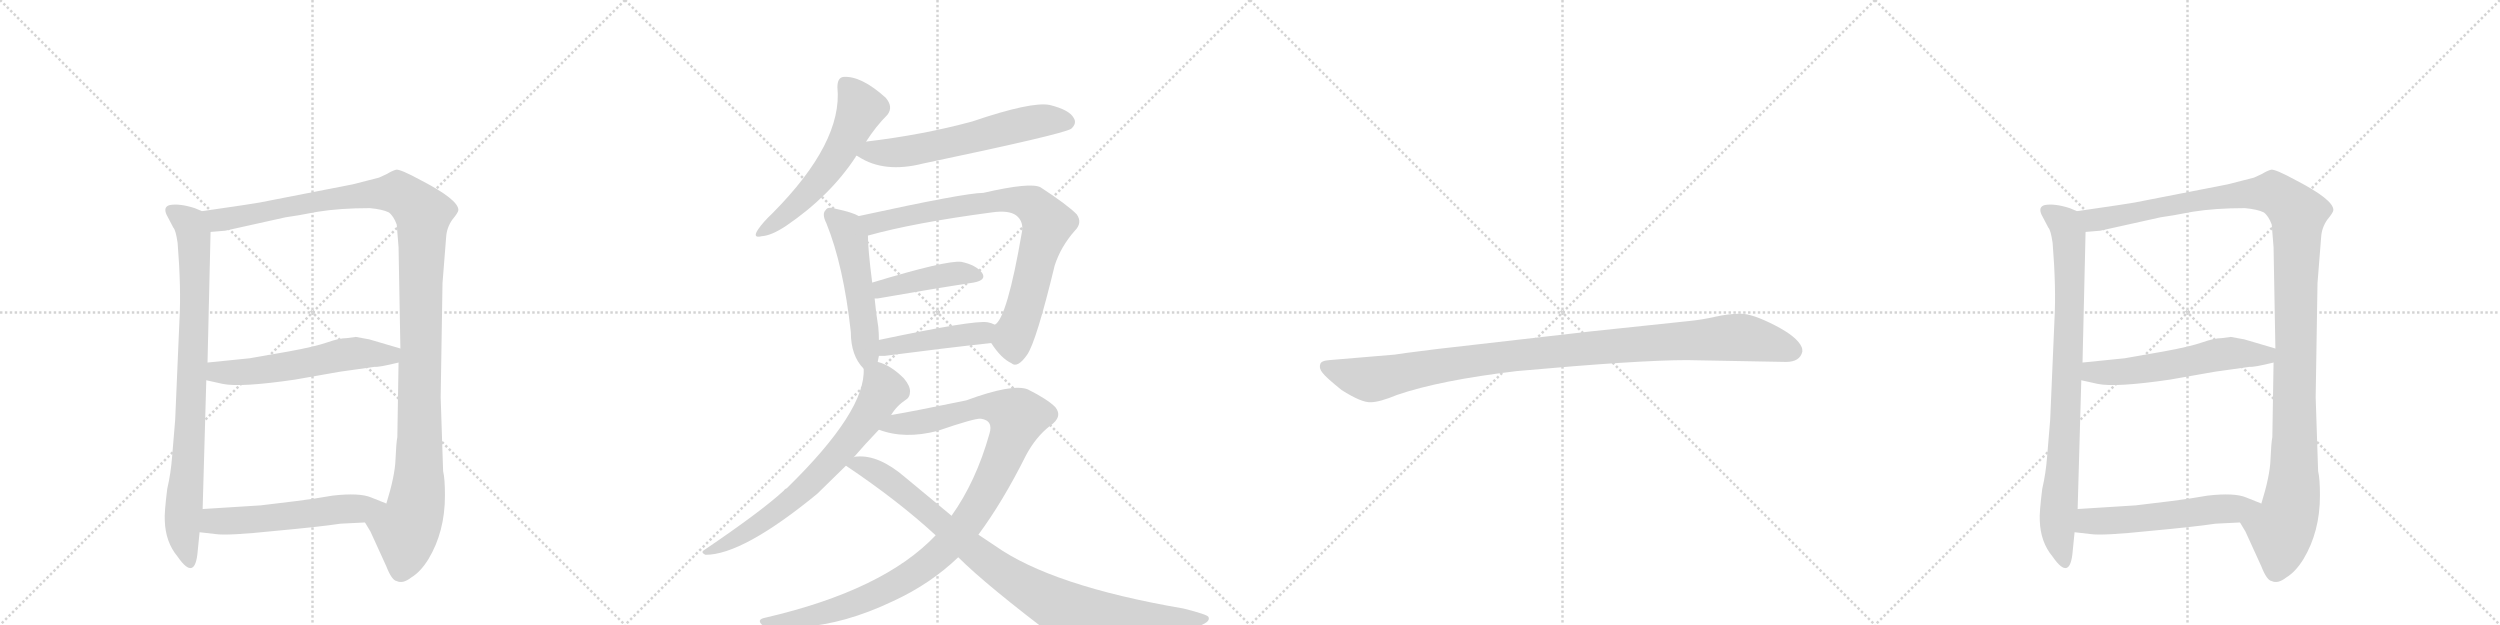 <svg version="1.1" viewBox="0 0 4096 1024" xmlns="http://www.w3.org/2000/svg">
  <g stroke="lightgray" stroke-dasharray="1,1" stroke-width="1" transform="scale(4, 4)">
    <line x1="0" y1="0" x2="256" y2="256"></line>
    <line x1="256" y1="0" x2="0" y2="256"></line>
    <line x1="128" y1="0" x2="128" y2="256"></line>
    <line x1="0" y1="128" x2="256" y2="128"></line>
    <line x1="256" y1="0" x2="512" y2="256"></line>
    <line x1="512" y1="0" x2="256" y2="256"></line>
    <line x1="384" y1="0" x2="384" y2="256"></line>
    <line x1="256" y1="128" x2="512" y2="128"></line>
    <line x1="512" y1="0" x2="768" y2="256"></line>
    <line x1="768" y1="0" x2="512" y2="256"></line>
    <line x1="640" y1="0" x2="640" y2="256"></line>
    <line x1="512" y1="128" x2="768" y2="128"></line>
    <line x1="768" y1="0" x2="1024" y2="256"></line>
    <line x1="1024" y1="0" x2="768" y2="256"></line>
    <line x1="896" y1="0" x2="896" y2="256"></line>
    <line x1="768" y1="128" x2="1024" y2="128"></line>
  </g>
<g transform="scale(1, -1) translate(0, -850)">
   <style type="text/css">
    @keyframes keyframes0 {
      from {
       stroke: black;
       stroke-dashoffset: 841;
       stroke-width: 128;
       }
       73% {
       animation-timing-function: step-end;
       stroke: black;
       stroke-dashoffset: 0;
       stroke-width: 128;
       }
       to {
       stroke: black;
       stroke-width: 1024;
       }
       }
       #make-me-a-hanzi-animation-0 {
         animation: keyframes0 0.934s both;
         animation-delay: 0s;
         animation-timing-function: linear;
       }
    @keyframes keyframes1 {
      from {
       stroke: black;
       stroke-dashoffset: 1218;
       stroke-width: 128;
       }
       80% {
       animation-timing-function: step-end;
       stroke: black;
       stroke-dashoffset: 0;
       stroke-width: 128;
       }
       to {
       stroke: black;
       stroke-width: 1024;
       }
       }
       #make-me-a-hanzi-animation-1 {
         animation: keyframes1 1.241s both;
         animation-delay: 0.934s;
         animation-timing-function: linear;
       }
    @keyframes keyframes2 {
      from {
       stroke: black;
       stroke-dashoffset: 565;
       stroke-width: 128;
       }
       65% {
       animation-timing-function: step-end;
       stroke: black;
       stroke-dashoffset: 0;
       stroke-width: 128;
       }
       to {
       stroke: black;
       stroke-width: 1024;
       }
       }
       #make-me-a-hanzi-animation-2 {
         animation: keyframes2 0.71s both;
         animation-delay: 2.176s;
         animation-timing-function: linear;
       }
    @keyframes keyframes3 {
      from {
       stroke: black;
       stroke-dashoffset: 552;
       stroke-width: 128;
       }
       64% {
       animation-timing-function: step-end;
       stroke: black;
       stroke-dashoffset: 0;
       stroke-width: 128;
       }
       to {
       stroke: black;
       stroke-width: 1024;
       }
       }
       #make-me-a-hanzi-animation-3 {
         animation: keyframes3 0.699s both;
         animation-delay: 2.885s;
         animation-timing-function: linear;
       }
    @keyframes keyframes4 {
      from {
       stroke: black;
       stroke-dashoffset: 561;
       stroke-width: 128;
       }
       65% {
       animation-timing-function: step-end;
       stroke: black;
       stroke-dashoffset: 0;
       stroke-width: 128;
       }
       to {
       stroke: black;
       stroke-width: 1024;
       }
       }
       #make-me-a-hanzi-animation-4 {
         animation: keyframes4 0.707s both;
         animation-delay: 3.585s;
         animation-timing-function: linear;
       }
    @keyframes keyframes5 {
      from {
       stroke: black;
       stroke-dashoffset: 602;
       stroke-width: 128;
       }
       66% {
       animation-timing-function: step-end;
       stroke: black;
       stroke-dashoffset: 0;
       stroke-width: 128;
       }
       to {
       stroke: black;
       stroke-width: 1024;
       }
       }
       #make-me-a-hanzi-animation-5 {
         animation: keyframes5 0.74s both;
         animation-delay: 4.291s;
         animation-timing-function: linear;
       }
    @keyframes keyframes6 {
      from {
       stroke: black;
       stroke-dashoffset: 511;
       stroke-width: 128;
       }
       62% {
       animation-timing-function: step-end;
       stroke: black;
       stroke-dashoffset: 0;
       stroke-width: 128;
       }
       to {
       stroke: black;
       stroke-width: 1024;
       }
       }
       #make-me-a-hanzi-animation-6 {
         animation: keyframes6 0.666s both;
         animation-delay: 5.031s;
         animation-timing-function: linear;
       }
    @keyframes keyframes7 {
      from {
       stroke: black;
       stroke-dashoffset: 795;
       stroke-width: 128;
       }
       72% {
       animation-timing-function: step-end;
       stroke: black;
       stroke-dashoffset: 0;
       stroke-width: 128;
       }
       to {
       stroke: black;
       stroke-width: 1024;
       }
       }
       #make-me-a-hanzi-animation-7 {
         animation: keyframes7 0.897s both;
         animation-delay: 5.697s;
         animation-timing-function: linear;
       }
    @keyframes keyframes8 {
      from {
       stroke: black;
       stroke-dashoffset: 425;
       stroke-width: 128;
       }
       58% {
       animation-timing-function: step-end;
       stroke: black;
       stroke-dashoffset: 0;
       stroke-width: 128;
       }
       to {
       stroke: black;
       stroke-width: 1024;
       }
       }
       #make-me-a-hanzi-animation-8 {
         animation: keyframes8 0.596s both;
         animation-delay: 6.594s;
         animation-timing-function: linear;
       }
    @keyframes keyframes9 {
      from {
       stroke: black;
       stroke-dashoffset: 438;
       stroke-width: 128;
       }
       59% {
       animation-timing-function: step-end;
       stroke: black;
       stroke-dashoffset: 0;
       stroke-width: 128;
       }
       to {
       stroke: black;
       stroke-width: 1024;
       }
       }
       #make-me-a-hanzi-animation-9 {
         animation: keyframes9 0.606s both;
         animation-delay: 7.19s;
         animation-timing-function: linear;
       }
    @keyframes keyframes10 {
      from {
       stroke: black;
       stroke-dashoffset: 692;
       stroke-width: 128;
       }
       69% {
       animation-timing-function: step-end;
       stroke: black;
       stroke-dashoffset: 0;
       stroke-width: 128;
       }
       to {
       stroke: black;
       stroke-width: 1024;
       }
       }
       #make-me-a-hanzi-animation-10 {
         animation: keyframes10 0.813s both;
         animation-delay: 7.796s;
         animation-timing-function: linear;
       }
    @keyframes keyframes11 {
      from {
       stroke: black;
       stroke-dashoffset: 1054;
       stroke-width: 128;
       }
       77% {
       animation-timing-function: step-end;
       stroke: black;
       stroke-dashoffset: 0;
       stroke-width: 128;
       }
       to {
       stroke: black;
       stroke-width: 1024;
       }
       }
       #make-me-a-hanzi-animation-11 {
         animation: keyframes11 1.108s both;
         animation-delay: 8.609s;
         animation-timing-function: linear;
       }
    @keyframes keyframes12 {
      from {
       stroke: black;
       stroke-dashoffset: 915;
       stroke-width: 128;
       }
       75% {
       animation-timing-function: step-end;
       stroke: black;
       stroke-dashoffset: 0;
       stroke-width: 128;
       }
       to {
       stroke: black;
       stroke-width: 1024;
       }
       }
       #make-me-a-hanzi-animation-12 {
         animation: keyframes12 0.995s both;
         animation-delay: 9.717s;
         animation-timing-function: linear;
       }
    @keyframes keyframes13 {
      from {
       stroke: black;
       stroke-dashoffset: 1030;
       stroke-width: 128;
       }
       77% {
       animation-timing-function: step-end;
       stroke: black;
       stroke-dashoffset: 0;
       stroke-width: 128;
       }
       to {
       stroke: black;
       stroke-width: 1024;
       }
       }
       #make-me-a-hanzi-animation-13 {
         animation: keyframes13 1.088s both;
         animation-delay: 10.712s;
         animation-timing-function: linear;
       }
    @keyframes keyframes14 {
      from {
       stroke: black;
       stroke-dashoffset: 841;
       stroke-width: 128;
       }
       73% {
       animation-timing-function: step-end;
       stroke: black;
       stroke-dashoffset: 0;
       stroke-width: 128;
       }
       to {
       stroke: black;
       stroke-width: 1024;
       }
       }
       #make-me-a-hanzi-animation-14 {
         animation: keyframes14 0.934s both;
         animation-delay: 11.8s;
         animation-timing-function: linear;
       }
    @keyframes keyframes15 {
      from {
       stroke: black;
       stroke-dashoffset: 1218;
       stroke-width: 128;
       }
       80% {
       animation-timing-function: step-end;
       stroke: black;
       stroke-dashoffset: 0;
       stroke-width: 128;
       }
       to {
       stroke: black;
       stroke-width: 1024;
       }
       }
       #make-me-a-hanzi-animation-15 {
         animation: keyframes15 1.241s both;
         animation-delay: 12.734s;
         animation-timing-function: linear;
       }
    @keyframes keyframes16 {
      from {
       stroke: black;
       stroke-dashoffset: 565;
       stroke-width: 128;
       }
       65% {
       animation-timing-function: step-end;
       stroke: black;
       stroke-dashoffset: 0;
       stroke-width: 128;
       }
       to {
       stroke: black;
       stroke-width: 1024;
       }
       }
       #make-me-a-hanzi-animation-16 {
         animation: keyframes16 0.71s both;
         animation-delay: 13.976s;
         animation-timing-function: linear;
       }
    @keyframes keyframes17 {
      from {
       stroke: black;
       stroke-dashoffset: 552;
       stroke-width: 128;
       }
       64% {
       animation-timing-function: step-end;
       stroke: black;
       stroke-dashoffset: 0;
       stroke-width: 128;
       }
       to {
       stroke: black;
       stroke-width: 1024;
       }
       }
       #make-me-a-hanzi-animation-17 {
         animation: keyframes17 0.699s both;
         animation-delay: 14.685s;
         animation-timing-function: linear;
       }
</style>
<path d="M 294 325 L 287 162 L 282 102 Q 280 75 274 49 Q 269 9 270 -3 Q 271 -38 291 -62 Q 320 -104 324 -52 L 327 -22 L 332 16 L 338 227 L 340 256 L 345 470 C 346 498 346 498 331 504 L 319 509 Q 294 517 278 514 Q 267 511 273 498 L 284 477 Q 288 473 291 452 Q 297 378 294 325 Z" fill="lightgray"></path> 
<path d="M 598 -6 L 607 -21 L 633 -78 Q 642 -101 650 -102 Q 660 -107 674 -96 Q 689 -87 702 -66 Q 729 -21 729 38 Q 729 66 726 78 L 722 199 L 725 386 L 731 462 Q 732 477 741 490 Q 751 502 751 506 Q 751 523 689 555 Q 656 573 649 572 Q 642 570 634 565 L 621 559 L 578 548 L 450 523 Q 427 518 399 514 L 331 504 C 301 500 315 467 345 470 L 369 472 L 468 494 Q 484 496 520 503 Q 557 509 606 509 Q 627 507 637 502 Q 645 496 650 482 L 653 445 L 656 279 L 653 256 L 651 134 Q 649 123 648 97 Q 647 70 633 25 C 625 -4 584 20 598 -6 Z" fill="lightgray"></path> 
<path d="M 338 227 L 365 221 Q 394 215 483 228 L 557 241 L 614 249 Q 620 248 653 256 C 682 263 685 271 656 279 L 605 294 Q 599 295 583 298 L 568 296 Q 556 296 536 289 Q 516 282 472 274 L 409 263 L 340 256 C 310 253 309 234 338 227 Z" fill="lightgray"></path> 
<path d="M 327 -22 L 353 -25 Q 373 -28 449 -20 Q 525 -13 558 -8 L 598 -6 C 628 -5 661 14 633 25 L 608 35 Q 589 43 545 38 Q 517 33 485 29 L 427 22 L 332 16 C 302 14 297 -19 327 -22 Z" fill="lightgray"></path> 
<path d="M 1419 618 Q 1435 643 1454 662 Q 1464 675 1451 690 Q 1411 726 1382 724 Q 1372 723 1372 707 Q 1381 617 1266 501 Q 1250 486 1242 474 Q 1232 459 1248 463 Q 1264 464 1288 480 Q 1360 529 1402 593 Q 1402 594 1403 595 L 1419 618 Z" fill="lightgray"></path> 
<path d="M 1403 595 Q 1404 595 1407 593 Q 1449 566 1512 582 Q 1741 630 1755 639 Q 1765 648 1759 657 Q 1752 670 1720 678 Q 1690 684 1593 651 Q 1512 629 1419 618 C 1389 614 1377 610 1403 595 Z" fill="lightgray"></path> 
<path d="M 1438 257 Q 1439 261 1440 267 L 1440 293 Q 1440 303 1439 314 Q 1435 339 1433 361 L 1429 387 Q 1422 442 1422 464 C 1421 489 1421 489 1407 496 Q 1397 502 1369 508 Q 1356 512 1353 506 Q 1346 500 1354 484 Q 1382 415 1394 306 Q 1394 267 1415 246 C 1432 227 1432 228 1438 257 Z" fill="lightgray"></path> 
<path d="M 1624 288 Q 1640 263 1657 255 Q 1667 246 1683 269 Q 1698 291 1728 415 Q 1738 446 1761 472 Q 1774 485 1764 499 Q 1748 515 1705 543 Q 1689 552 1611 534 Q 1581 534 1407 496 C 1378 490 1393 456 1422 464 Q 1497 485 1625 502 Q 1653 506 1665 497 Q 1678 487 1674 468 Q 1650 329 1630 318 C 1616 299 1616 299 1624 288 Z" fill="lightgray"></path> 
<path d="M 1433 361 L 1438 361 Q 1529 377 1595 387 Q 1617 391 1609 403 Q 1599 416 1575 421 Q 1551 424 1429 387 C 1400 378 1403 360 1433 361 Z" fill="lightgray"></path> 
<path d="M 1440 267 L 1450 267 Q 1550 280 1624 288 C 1654 291 1658 306 1630 318 Q 1624 321 1618 322 Q 1596 326 1440 293 C 1411 287 1410 267 1440 267 Z" fill="lightgray"></path> 
<path d="M 1460 170 Q 1469 185 1484 195 Q 1491 199 1491 209 Q 1491 218 1481 230 Q 1459 252 1438 257 C 1416 265 1416 265 1415 246 Q 1419 177 1289 50 Q 1286 49 1284 46 Q 1247 12 1154 -51 Q 1147 -55 1156 -59 Q 1217 -59 1339 41 L 1386 87 L 1399 101 Q 1417 122 1440 146 L 1460 170 Z" fill="lightgray"></path> 
<path d="M 1603 -26 Q 1643 28 1681 104 Q 1697 134 1720 152 Q 1742 167 1729 183 Q 1716 196 1684 212 Q 1659 222 1583 194 Q 1496 176 1460 170 C 1430 165 1411 154 1440 146 Q 1482 130 1536 144 Q 1597 165 1607 164 Q 1628 161 1621 139 Q 1599 61 1559 5 L 1533 -27 Q 1448 -117 1254 -162 Q 1238 -165 1250 -175 Q 1257 -179 1313 -177 Q 1383 -173 1463 -135 Q 1524 -107 1570 -63 L 1603 -26 Z" fill="lightgray"></path> 
<path d="M 1570 -63 Q 1616 -109 1734 -198 Q 1774 -222 1945 -181 Q 1985 -172 1980 -161 Q 1979 -157 1939 -147 Q 1723 -110 1630 -44 L 1603 -26 L 1559 5 L 1483 68 Q 1440 105 1404 102 Q 1401 102 1399 101 C 1369 100 1367 100 1386 87 Q 1471 30 1533 -27 L 1570 -63 Z" fill="lightgray"></path> 
<path d="M 2764 260 L 2926 257 Q 2949 257 2953 274 Q 2953 279 2952 281 Q 2945 298 2908 317 Q 2871 336 2852 336 Q 2832 336 2810 331 Q 2788 326 2767 324 L 2606 307 L 2353 278 Q 2289 270 2285 269 L 2178 260 Q 2164 259 2163 253 Q 2161 246 2167 239 Q 2172 232 2198 211 Q 2231 190 2246 191 Q 2260 191 2289 203 Q 2359 227 2485 242 Q 2684 260 2764 260 Z" fill="lightgray"></path> 
<path d="M 3366 325 L 3359 162 L 3354 102 Q 3352 75 3346 49 Q 3341 9 3342 -3 Q 3343 -38 3363 -62 Q 3392 -104 3396 -52 L 3399 -22 L 3404 16 L 3410 227 L 3412 256 L 3417 470 C 3418 498 3418 498 3403 504 L 3391 509 Q 3366 517 3350 514 Q 3339 511 3345 498 L 3356 477 Q 3360 473 3363 452 Q 3369 378 3366 325 Z" fill="lightgray"></path> 
<path d="M 3670 -6 L 3679 -21 L 3705 -78 Q 3714 -101 3722 -102 Q 3732 -107 3746 -96 Q 3761 -87 3774 -66 Q 3801 -21 3801 38 Q 3801 66 3798 78 L 3794 199 L 3797 386 L 3803 462 Q 3804 477 3813 490 Q 3823 502 3823 506 Q 3823 523 3761 555 Q 3728 573 3721 572 Q 3714 570 3706 565 L 3693 559 L 3650 548 L 3522 523 Q 3499 518 3471 514 L 3403 504 C 3373 500 3387 467 3417 470 L 3441 472 L 3540 494 Q 3556 496 3592 503 Q 3629 509 3678 509 Q 3699 507 3709 502 Q 3717 496 3722 482 L 3725 445 L 3728 279 L 3725 256 L 3723 134 Q 3721 123 3720 97 Q 3719 70 3705 25 C 3697 -4 3656 20 3670 -6 Z" fill="lightgray"></path> 
<path d="M 3410 227 L 3437 221 Q 3466 215 3555 228 L 3629 241 L 3686 249 Q 3692 248 3725 256 C 3754 263 3757 271 3728 279 L 3677 294 Q 3671 295 3655 298 L 3640 296 Q 3628 296 3608 289 Q 3588 282 3544 274 L 3481 263 L 3412 256 C 3382 253 3381 234 3410 227 Z" fill="lightgray"></path> 
<path d="M 3399 -22 L 3425 -25 Q 3445 -28 3521 -20 Q 3597 -13 3630 -8 L 3670 -6 C 3700 -5 3733 14 3705 25 L 3680 35 Q 3661 43 3617 38 Q 3589 33 3557 29 L 3499 22 L 3404 16 C 3374 14 3369 -19 3399 -22 Z" fill="lightgray"></path> 
      <clipPath id="make-me-a-hanzi-clip-0">
      <path d="M 294 325 L 287 162 L 282 102 Q 280 75 274 49 Q 269 9 270 -3 Q 271 -38 291 -62 Q 320 -104 324 -52 L 327 -22 L 332 16 L 338 227 L 340 256 L 345 470 C 346 498 346 498 331 504 L 319 509 Q 294 517 278 514 Q 267 511 273 498 L 284 477 Q 288 473 291 452 Q 297 378 294 325 Z" fill="lightgray"></path>
      </clipPath>
      <path clip-path="url(#make-me-a-hanzi-clip-0)" d="M 280 505 L 314 477 L 319 432 L 313 175 L 299 -21 L 308 -62 " fill="none" id="make-me-a-hanzi-animation-0" stroke-dasharray="713 1426" stroke-linecap="round"></path>

      <clipPath id="make-me-a-hanzi-clip-1">
      <path d="M 598 -6 L 607 -21 L 633 -78 Q 642 -101 650 -102 Q 660 -107 674 -96 Q 689 -87 702 -66 Q 729 -21 729 38 Q 729 66 726 78 L 722 199 L 725 386 L 731 462 Q 732 477 741 490 Q 751 502 751 506 Q 751 523 689 555 Q 656 573 649 572 Q 642 570 634 565 L 621 559 L 578 548 L 450 523 Q 427 518 399 514 L 331 504 C 301 500 315 467 345 470 L 369 472 L 468 494 Q 484 496 520 503 Q 557 509 606 509 Q 627 507 637 502 Q 645 496 650 482 L 653 445 L 656 279 L 653 256 L 651 134 Q 649 123 648 97 Q 647 70 633 25 C 625 -4 584 20 598 -6 Z" fill="lightgray"></path>
      </clipPath>
      <path clip-path="url(#make-me-a-hanzi-clip-1)" d="M 338 500 L 362 489 L 546 525 L 652 534 L 693 500 L 685 46 L 678 6 L 665 -20 L 657 -84 " fill="none" id="make-me-a-hanzi-animation-1" stroke-dasharray="1090 2180" stroke-linecap="round"></path>

      <clipPath id="make-me-a-hanzi-clip-2">
      <path d="M 338 227 L 365 221 Q 394 215 483 228 L 557 241 L 614 249 Q 620 248 653 256 C 682 263 685 271 656 279 L 605 294 Q 599 295 583 298 L 568 296 Q 556 296 536 289 Q 516 282 472 274 L 409 263 L 340 256 C 310 253 309 234 338 227 Z" fill="lightgray"></path>
      </clipPath>
      <path clip-path="url(#make-me-a-hanzi-clip-2)" d="M 348 248 L 356 240 L 415 241 L 585 272 L 638 267 L 648 274 " fill="none" id="make-me-a-hanzi-animation-2" stroke-dasharray="437 874" stroke-linecap="round"></path>

      <clipPath id="make-me-a-hanzi-clip-3">
      <path d="M 327 -22 L 353 -25 Q 373 -28 449 -20 Q 525 -13 558 -8 L 598 -6 C 628 -5 661 14 633 25 L 608 35 Q 589 43 545 38 Q 517 33 485 29 L 427 22 L 332 16 C 302 14 297 -19 327 -22 Z" fill="lightgray"></path>
      </clipPath>
      <path clip-path="url(#make-me-a-hanzi-clip-3)" d="M 334 -17 L 357 -3 L 437 0 L 625 23 " fill="none" id="make-me-a-hanzi-animation-3" stroke-dasharray="424 848" stroke-linecap="round"></path>

      <clipPath id="make-me-a-hanzi-clip-4">
      <path d="M 1419 618 Q 1435 643 1454 662 Q 1464 675 1451 690 Q 1411 726 1382 724 Q 1372 723 1372 707 Q 1381 617 1266 501 Q 1250 486 1242 474 Q 1232 459 1248 463 Q 1264 464 1288 480 Q 1360 529 1402 593 Q 1402 594 1403 595 L 1419 618 Z" fill="lightgray"></path>
      </clipPath>
      <path clip-path="url(#make-me-a-hanzi-clip-4)" d="M 1385 711 L 1410 671 L 1370 591 L 1308 517 L 1252 472 " fill="none" id="make-me-a-hanzi-animation-4" stroke-dasharray="433 866" stroke-linecap="round"></path>

      <clipPath id="make-me-a-hanzi-clip-5">
      <path d="M 1403 595 Q 1404 595 1407 593 Q 1449 566 1512 582 Q 1741 630 1755 639 Q 1765 648 1759 657 Q 1752 670 1720 678 Q 1690 684 1593 651 Q 1512 629 1419 618 C 1389 614 1377 610 1403 595 Z" fill="lightgray"></path>
      </clipPath>
      <path clip-path="url(#make-me-a-hanzi-clip-5)" d="M 1408 600 L 1483 601 L 1708 653 L 1748 650 " fill="none" id="make-me-a-hanzi-animation-5" stroke-dasharray="474 948" stroke-linecap="round"></path>

      <clipPath id="make-me-a-hanzi-clip-6">
      <path d="M 1438 257 Q 1439 261 1440 267 L 1440 293 Q 1440 303 1439 314 Q 1435 339 1433 361 L 1429 387 Q 1422 442 1422 464 C 1421 489 1421 489 1407 496 Q 1397 502 1369 508 Q 1356 512 1353 506 Q 1346 500 1354 484 Q 1382 415 1394 306 Q 1394 267 1415 246 C 1432 227 1432 228 1438 257 Z" fill="lightgray"></path>
      </clipPath>
      <path clip-path="url(#make-me-a-hanzi-clip-6)" d="M 1362 498 L 1386 475 L 1394 458 L 1417 307 L 1417 257 " fill="none" id="make-me-a-hanzi-animation-6" stroke-dasharray="383 766" stroke-linecap="round"></path>

      <clipPath id="make-me-a-hanzi-clip-7">
      <path d="M 1624 288 Q 1640 263 1657 255 Q 1667 246 1683 269 Q 1698 291 1728 415 Q 1738 446 1761 472 Q 1774 485 1764 499 Q 1748 515 1705 543 Q 1689 552 1611 534 Q 1581 534 1407 496 C 1378 490 1393 456 1422 464 Q 1497 485 1625 502 Q 1653 506 1665 497 Q 1678 487 1674 468 Q 1650 329 1630 318 C 1616 299 1616 299 1624 288 Z" fill="lightgray"></path>
      </clipPath>
      <path clip-path="url(#make-me-a-hanzi-clip-7)" d="M 1421 496 L 1436 484 L 1626 522 L 1670 521 L 1692 514 L 1716 484 L 1680 349 L 1659 296 L 1664 273 " fill="none" id="make-me-a-hanzi-animation-7" stroke-dasharray="667 1334" stroke-linecap="round"></path>

      <clipPath id="make-me-a-hanzi-clip-8">
      <path d="M 1433 361 L 1438 361 Q 1529 377 1595 387 Q 1617 391 1609 403 Q 1599 416 1575 421 Q 1551 424 1429 387 C 1400 378 1403 360 1433 361 Z" fill="lightgray"></path>
      </clipPath>
      <path clip-path="url(#make-me-a-hanzi-clip-8)" d="M 1436 368 L 1467 384 L 1537 398 L 1578 403 L 1599 397 " fill="none" id="make-me-a-hanzi-animation-8" stroke-dasharray="297 594" stroke-linecap="round"></path>

      <clipPath id="make-me-a-hanzi-clip-9">
      <path d="M 1440 267 L 1450 267 Q 1550 280 1624 288 C 1654 291 1658 306 1630 318 Q 1624 321 1618 322 Q 1596 326 1440 293 C 1411 287 1410 267 1440 267 Z" fill="lightgray"></path>
      </clipPath>
      <path clip-path="url(#make-me-a-hanzi-clip-9)" d="M 1445 274 L 1479 288 L 1609 304 L 1621 312 " fill="none" id="make-me-a-hanzi-animation-9" stroke-dasharray="310 620" stroke-linecap="round"></path>

      <clipPath id="make-me-a-hanzi-clip-10">
      <path d="M 1460 170 Q 1469 185 1484 195 Q 1491 199 1491 209 Q 1491 218 1481 230 Q 1459 252 1438 257 C 1416 265 1416 265 1415 246 Q 1419 177 1289 50 Q 1286 49 1284 46 Q 1247 12 1154 -51 Q 1147 -55 1156 -59 Q 1217 -59 1339 41 L 1386 87 L 1399 101 Q 1417 122 1440 146 L 1460 170 Z" fill="lightgray"></path>
      </clipPath>
      <path clip-path="url(#make-me-a-hanzi-clip-10)" d="M 1424 241 L 1441 227 L 1446 208 L 1415 158 L 1366 98 L 1319 49 L 1272 11 L 1208 -32 L 1160 -54 " fill="none" id="make-me-a-hanzi-animation-10" stroke-dasharray="564 1128" stroke-linecap="round"></path>

      <clipPath id="make-me-a-hanzi-clip-11">
      <path d="M 1603 -26 Q 1643 28 1681 104 Q 1697 134 1720 152 Q 1742 167 1729 183 Q 1716 196 1684 212 Q 1659 222 1583 194 Q 1496 176 1460 170 C 1430 165 1411 154 1440 146 Q 1482 130 1536 144 Q 1597 165 1607 164 Q 1628 161 1621 139 Q 1599 61 1559 5 L 1533 -27 Q 1448 -117 1254 -162 Q 1238 -165 1250 -175 Q 1257 -179 1313 -177 Q 1383 -173 1463 -135 Q 1524 -107 1570 -63 L 1603 -26 Z" fill="lightgray"></path>
      </clipPath>
      <path clip-path="url(#make-me-a-hanzi-clip-11)" d="M 1448 150 L 1524 161 L 1599 183 L 1637 181 L 1667 167 L 1642 96 L 1608 29 L 1571 -23 L 1526 -68 L 1460 -112 L 1402 -138 L 1300 -167 L 1255 -169 " fill="none" id="make-me-a-hanzi-animation-11" stroke-dasharray="926 1852" stroke-linecap="round"></path>

      <clipPath id="make-me-a-hanzi-clip-12">
      <path d="M 1570 -63 Q 1616 -109 1734 -198 Q 1774 -222 1945 -181 Q 1985 -172 1980 -161 Q 1979 -157 1939 -147 Q 1723 -110 1630 -44 L 1603 -26 L 1559 5 L 1483 68 Q 1440 105 1404 102 Q 1401 102 1399 101 C 1369 100 1367 100 1386 87 Q 1471 30 1533 -27 L 1570 -63 Z" fill="lightgray"></path>
      </clipPath>
      <path clip-path="url(#make-me-a-hanzi-clip-12)" d="M 1395 85 L 1410 88 L 1440 75 L 1639 -85 L 1755 -154 L 1844 -165 L 1975 -164 " fill="none" id="make-me-a-hanzi-animation-12" stroke-dasharray="787 1574" stroke-linecap="round"></path>

      <clipPath id="make-me-a-hanzi-clip-13">
      <path d="M 2764 260 L 2926 257 Q 2949 257 2953 274 Q 2953 279 2952 281 Q 2945 298 2908 317 Q 2871 336 2852 336 Q 2832 336 2810 331 Q 2788 326 2767 324 L 2606 307 L 2353 278 Q 2289 270 2285 269 L 2178 260 Q 2164 259 2163 253 Q 2161 246 2167 239 Q 2172 232 2198 211 Q 2231 190 2246 191 Q 2260 191 2289 203 Q 2359 227 2485 242 Q 2684 260 2764 260 Z" fill="lightgray"></path>
      </clipPath>
      <path clip-path="url(#make-me-a-hanzi-clip-13)" d="M 2173 248 L 2244 228 L 2459 265 L 2836 297 L 2885 292 L 2937 275 " fill="none" id="make-me-a-hanzi-animation-13" stroke-dasharray="902 1804" stroke-linecap="round"></path>

      <clipPath id="make-me-a-hanzi-clip-14">
      <path d="M 3366 325 L 3359 162 L 3354 102 Q 3352 75 3346 49 Q 3341 9 3342 -3 Q 3343 -38 3363 -62 Q 3392 -104 3396 -52 L 3399 -22 L 3404 16 L 3410 227 L 3412 256 L 3417 470 C 3418 498 3418 498 3403 504 L 3391 509 Q 3366 517 3350 514 Q 3339 511 3345 498 L 3356 477 Q 3360 473 3363 452 Q 3369 378 3366 325 Z" fill="lightgray"></path>
      </clipPath>
      <path clip-path="url(#make-me-a-hanzi-clip-14)" d="M 3352 505 L 3386 477 L 3391 432 L 3385 175 L 3371 -21 L 3380 -62 " fill="none" id="make-me-a-hanzi-animation-14" stroke-dasharray="713 1426" stroke-linecap="round"></path>

      <clipPath id="make-me-a-hanzi-clip-15">
      <path d="M 3670 -6 L 3679 -21 L 3705 -78 Q 3714 -101 3722 -102 Q 3732 -107 3746 -96 Q 3761 -87 3774 -66 Q 3801 -21 3801 38 Q 3801 66 3798 78 L 3794 199 L 3797 386 L 3803 462 Q 3804 477 3813 490 Q 3823 502 3823 506 Q 3823 523 3761 555 Q 3728 573 3721 572 Q 3714 570 3706 565 L 3693 559 L 3650 548 L 3522 523 Q 3499 518 3471 514 L 3403 504 C 3373 500 3387 467 3417 470 L 3441 472 L 3540 494 Q 3556 496 3592 503 Q 3629 509 3678 509 Q 3699 507 3709 502 Q 3717 496 3722 482 L 3725 445 L 3728 279 L 3725 256 L 3723 134 Q 3721 123 3720 97 Q 3719 70 3705 25 C 3697 -4 3656 20 3670 -6 Z" fill="lightgray"></path>
      </clipPath>
      <path clip-path="url(#make-me-a-hanzi-clip-15)" d="M 3410 500 L 3434 489 L 3618 525 L 3724 534 L 3765 500 L 3757 46 L 3750 6 L 3737 -20 L 3729 -84 " fill="none" id="make-me-a-hanzi-animation-15" stroke-dasharray="1090 2180" stroke-linecap="round"></path>

      <clipPath id="make-me-a-hanzi-clip-16">
      <path d="M 3410 227 L 3437 221 Q 3466 215 3555 228 L 3629 241 L 3686 249 Q 3692 248 3725 256 C 3754 263 3757 271 3728 279 L 3677 294 Q 3671 295 3655 298 L 3640 296 Q 3628 296 3608 289 Q 3588 282 3544 274 L 3481 263 L 3412 256 C 3382 253 3381 234 3410 227 Z" fill="lightgray"></path>
      </clipPath>
      <path clip-path="url(#make-me-a-hanzi-clip-16)" d="M 3420 248 L 3428 240 L 3487 241 L 3657 272 L 3710 267 L 3720 274 " fill="none" id="make-me-a-hanzi-animation-16" stroke-dasharray="437 874" stroke-linecap="round"></path>

      <clipPath id="make-me-a-hanzi-clip-17">
      <path d="M 3399 -22 L 3425 -25 Q 3445 -28 3521 -20 Q 3597 -13 3630 -8 L 3670 -6 C 3700 -5 3733 14 3705 25 L 3680 35 Q 3661 43 3617 38 Q 3589 33 3557 29 L 3499 22 L 3404 16 C 3374 14 3369 -19 3399 -22 Z" fill="lightgray"></path>
      </clipPath>
      <path clip-path="url(#make-me-a-hanzi-clip-17)" d="M 3406 -17 L 3429 -3 L 3509 0 L 3697 23 " fill="none" id="make-me-a-hanzi-animation-17" stroke-dasharray="424 848" stroke-linecap="round"></path>

</g>
</svg>
